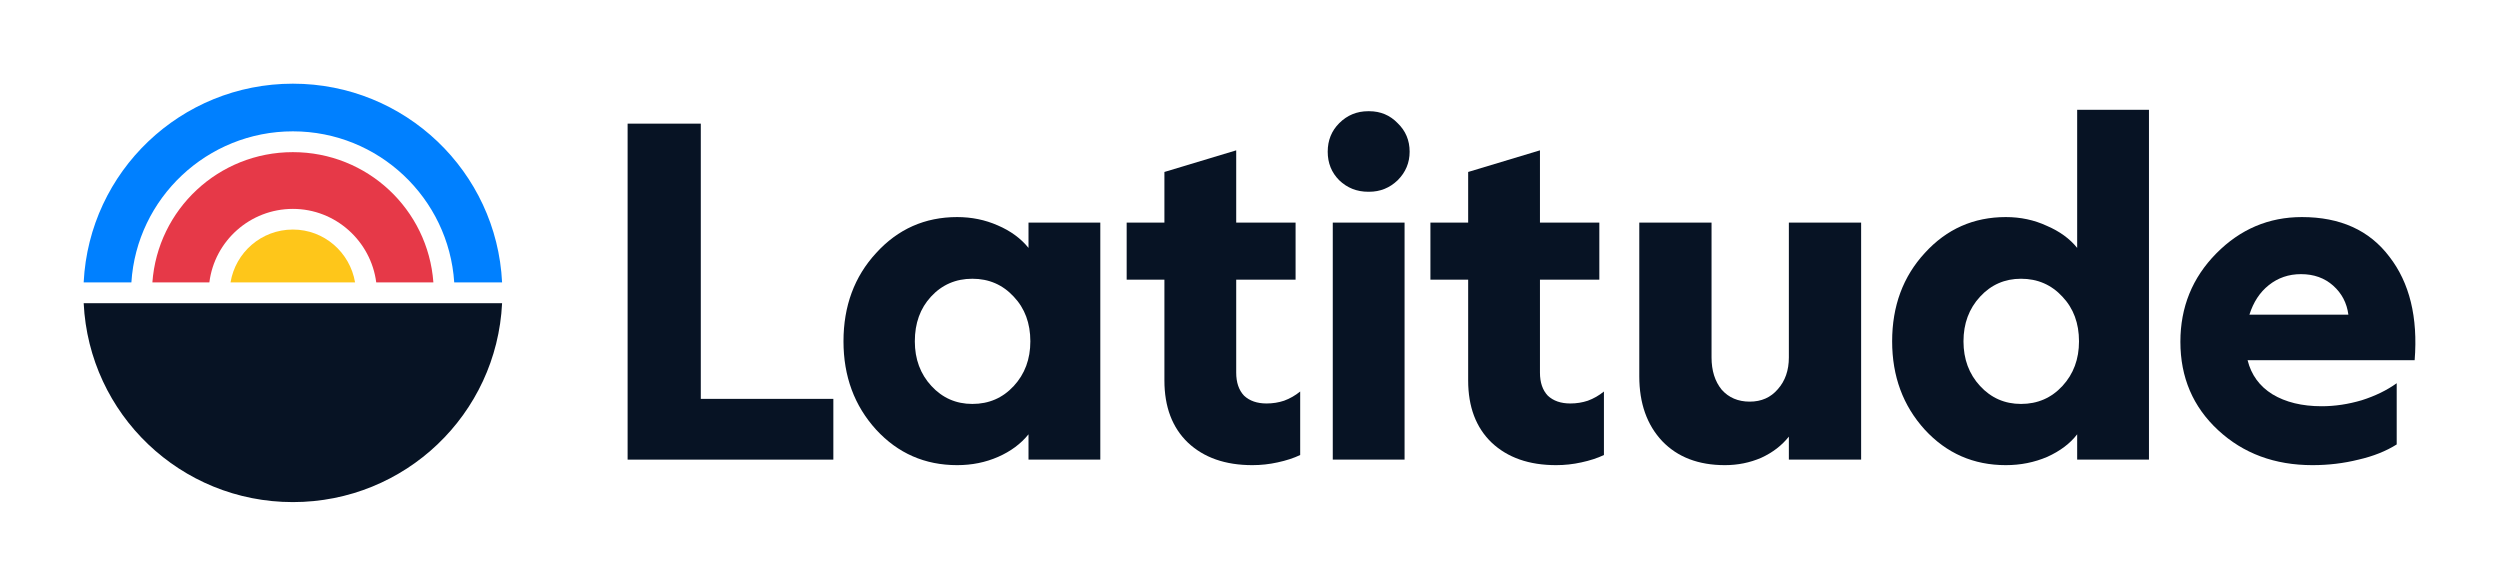 <svg width="478" height="112" viewBox="0 0 478 112" fill="none" xmlns="http://www.w3.org/2000/svg">
<path d="M159.336 87.88H120V23.64H133.992V76.264H159.336V87.88Z" fill="#071324"/>
<path d="M183.011 88.936C176.851 88.936 171.689 86.677 167.523 82.16C163.358 77.584 161.275 71.952 161.275 65.264C161.275 58.517 163.358 52.885 167.523 48.368C171.689 43.792 176.851 41.504 183.011 41.504C185.769 41.504 188.35 42.032 190.755 43.088C193.219 44.144 195.185 45.581 196.651 47.4V42.56H210.379V87.88H196.651V83.04C195.185 84.859 193.249 86.296 190.843 87.352C188.438 88.408 185.827 88.936 183.011 88.936ZM174.915 65.264C174.915 68.667 175.971 71.512 178.083 73.8C180.195 76.088 182.806 77.232 185.915 77.232C189.083 77.232 191.723 76.088 193.835 73.8C195.947 71.512 197.003 68.667 197.003 65.264C197.003 61.803 195.947 58.957 193.835 56.728C191.723 54.44 189.083 53.296 185.915 53.296C182.747 53.296 180.107 54.44 177.995 56.728C175.942 58.957 174.915 61.803 174.915 65.264Z" fill="#071324"/>
<path d="M236.363 53.472V71.248C236.363 73.125 236.862 74.592 237.859 75.648C238.915 76.645 240.353 77.144 242.172 77.144C243.345 77.144 244.459 76.968 245.515 76.616C246.63 76.205 247.657 75.619 248.596 74.856V87C247.364 87.587 245.926 88.056 244.284 88.408C242.7 88.76 241.086 88.936 239.443 88.936C234.281 88.936 230.174 87.499 227.123 84.624C224.131 81.749 222.635 77.789 222.635 72.744V53.472H215.419V42.56H222.635V32.88L236.363 28.744V42.56H247.715V53.472H236.363Z" fill="#071324"/>
<path d="M261.602 21.264H261.778C263.949 21.264 265.768 22.027 267.234 23.552C268.76 25.019 269.522 26.837 269.522 29.008C269.522 31.12 268.76 32.939 267.234 34.464C265.709 35.931 263.89 36.664 261.778 36.664H261.602C259.432 36.664 257.584 35.931 256.058 34.464C254.592 32.997 253.858 31.179 253.858 29.008C253.858 26.837 254.592 25.019 256.058 23.552C257.584 22.027 259.432 21.264 261.602 21.264ZM254.826 87.88V42.56H268.554V87.88H254.826Z" fill="#071324"/>
<path d="M294.44 53.472V71.248C294.44 73.125 294.939 74.592 295.936 75.648C296.992 76.645 298.429 77.144 300.248 77.144C301.421 77.144 302.536 76.968 303.592 76.616C304.707 76.205 305.733 75.619 306.672 74.856V87C305.44 87.587 304.003 88.056 302.36 88.408C300.776 88.76 299.163 88.936 297.52 88.936C292.357 88.936 288.251 87.499 285.2 84.624C282.208 81.749 280.712 77.789 280.712 72.744V53.472H273.496V42.56H280.712V32.88L294.44 28.744V42.56H305.792V53.472H294.44Z" fill="#071324"/>
<path d="M334.551 76.792C336.78 76.792 338.57 76 339.919 74.416C341.327 72.832 342.031 70.808 342.031 68.344V42.56H355.847V87.88H342.031V83.48C340.682 85.181 338.922 86.531 336.751 87.528C334.58 88.467 332.263 88.936 329.799 88.936C324.754 88.936 320.764 87.411 317.831 84.36C314.898 81.251 313.431 77.115 313.431 71.952V42.56H327.247V68.344C327.247 70.867 327.892 72.92 329.183 74.504C330.532 76.029 332.322 76.792 334.551 76.792Z" fill="#071324"/>
<path d="M361.778 65.264C361.778 58.517 363.861 52.885 368.026 48.368C372.191 43.792 377.354 41.504 383.514 41.504C386.33 41.504 388.941 42.061 391.346 43.176C393.81 44.232 395.746 45.64 397.154 47.4V21H410.882V87.88H397.154V83.04C395.805 84.8 393.898 86.237 391.434 87.352C388.97 88.408 386.33 88.936 383.514 88.936C377.354 88.936 372.191 86.677 368.026 82.16C363.861 77.584 361.778 71.952 361.778 65.264ZM397.506 65.264C397.506 61.803 396.45 58.957 394.338 56.728C392.226 54.44 389.586 53.296 386.418 53.296C383.309 53.296 380.698 54.44 378.586 56.728C376.474 59.016 375.418 61.861 375.418 65.264C375.418 68.667 376.474 71.512 378.586 73.8C380.698 76.088 383.309 77.232 386.418 77.232C389.586 77.232 392.226 76.088 394.338 73.8C396.45 71.512 397.506 68.667 397.506 65.264Z" fill="#071324"/>
<path d="M442.146 88.936C434.93 88.936 428.917 86.707 424.106 82.248C419.295 77.789 416.89 72.157 416.89 65.352C416.89 58.723 419.178 53.091 423.754 48.456C428.33 43.821 433.786 41.504 440.122 41.504C447.455 41.504 453.029 44.027 456.842 49.072C460.714 54.059 462.327 60.659 461.682 68.872H429.738C430.442 71.688 432.026 73.859 434.49 75.384C437.013 76.909 440.151 77.672 443.906 77.672C446.429 77.672 448.981 77.291 451.562 76.528C454.143 75.707 456.373 74.621 458.25 73.272V84.976C456.197 86.267 453.762 87.235 450.946 87.88C448.13 88.584 445.197 88.936 442.146 88.936ZM439.946 52.416C437.599 52.416 435.546 53.12 433.786 54.528C432.085 55.877 430.853 57.755 430.09 60.16H449.01C448.717 57.931 447.749 56.083 446.106 54.616C444.463 53.149 442.41 52.416 439.946 52.416Z" fill="#071324"/>
<path fill-rule="evenodd" clip-rule="evenodd" d="M16 53.933C15.999 53.953 16.001 53.975 16 53.995L25.121 53.995C26.14 37.881 39.606 25.112 56 25.112C72.374 25.112 85.8 37.878 86.848 53.995L96 53.995C94.96 32.82 77.461 16 56.001 16C34.561 16 17.072 32.786 16.001 53.932L16 53.933Z" fill="#0080FF"/>
<path fill-rule="evenodd" clip-rule="evenodd" d="M16 57.973C17.025 79.199 34.528 96 55.999 96C77.472 96 94.974 79.199 95.999 57.973L16 57.973Z" fill="#071324"/>
<path fill-rule="evenodd" clip-rule="evenodd" d="M29.136 53.994L40.031 53.994C41.018 46.071 47.816 39.94 56 39.94C64.164 39.94 70.915 46.098 71.937 53.994L82.863 53.994C81.834 40.029 70.224 29.09 55.999 29.09C41.764 29.09 30.151 40.052 29.135 53.994L29.136 53.994Z" fill="#E63948"/>
<path fill-rule="evenodd" clip-rule="evenodd" d="M44.078 53.994L67.89 53.994C66.914 48.263 61.995 43.889 55.998 43.889C49.982 43.889 45.031 48.258 44.077 53.994L44.078 53.994Z" fill="#FEC61A"/>
</svg>
